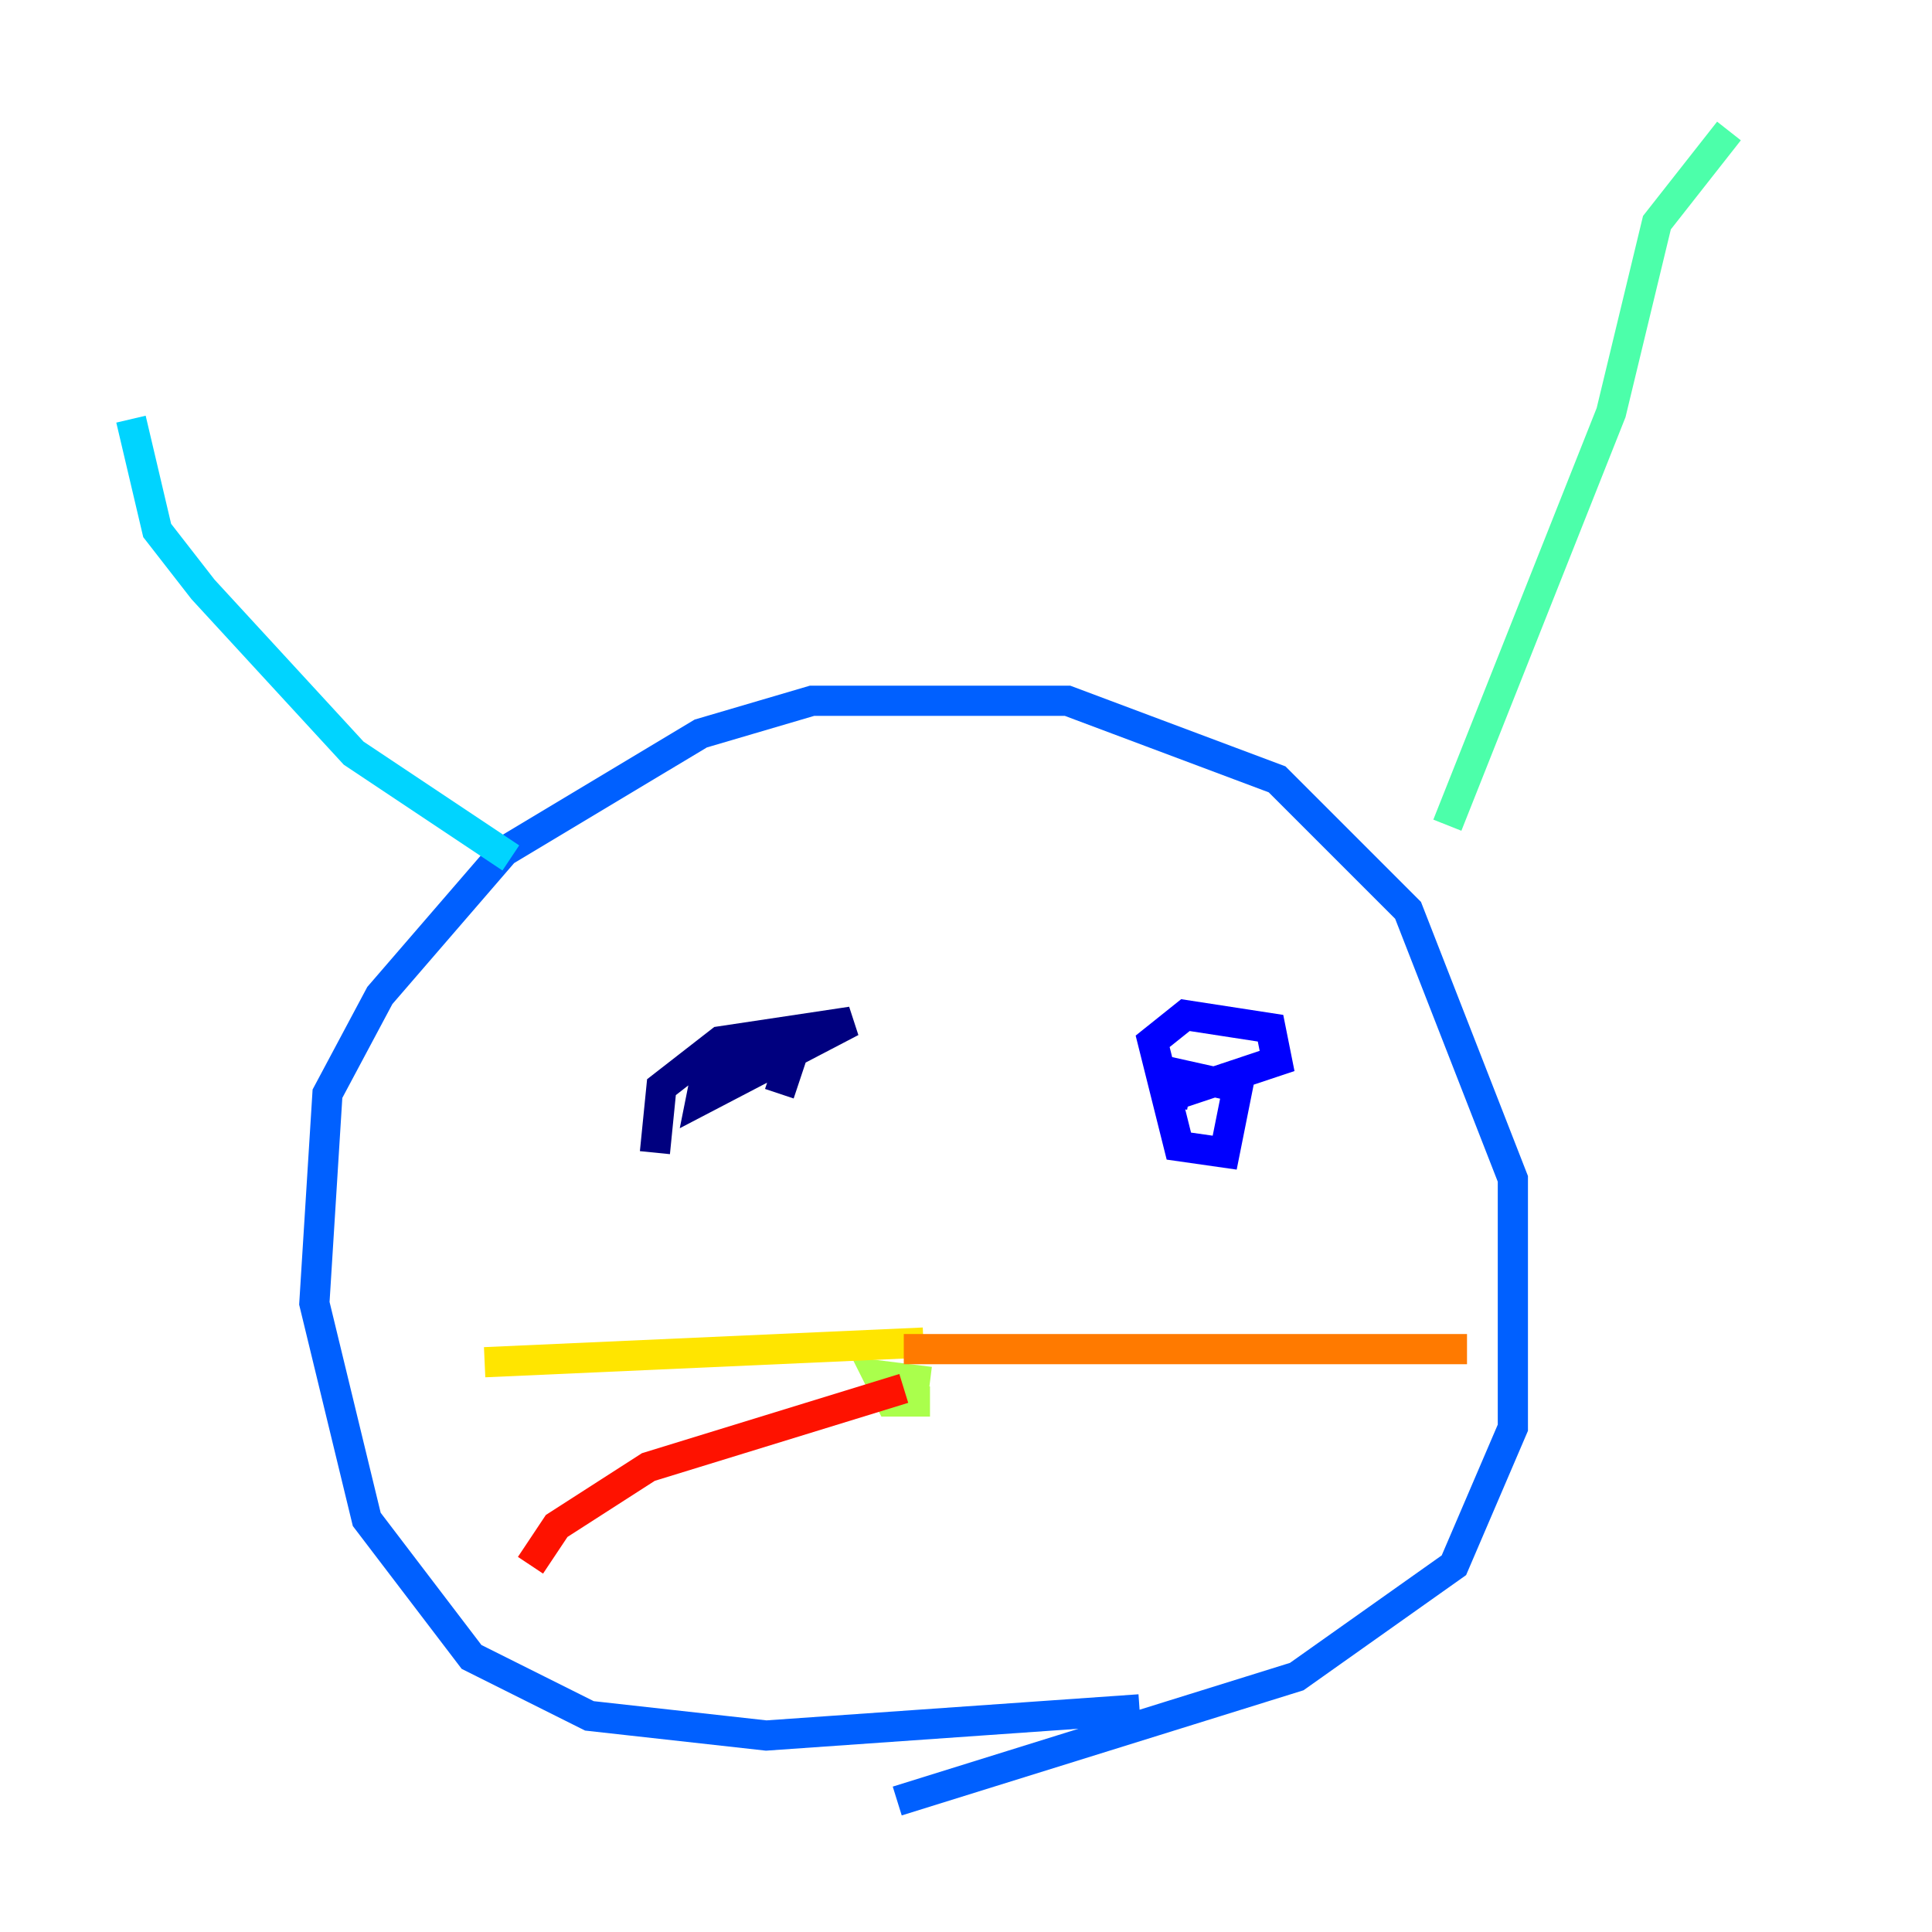 <?xml version="1.0" encoding="utf-8" ?>
<svg baseProfile="tiny" height="128" version="1.2" viewBox="0,0,128,128" width="128" xmlns="http://www.w3.org/2000/svg" xmlns:ev="http://www.w3.org/2001/xml-events" xmlns:xlink="http://www.w3.org/1999/xlink"><defs /><polyline fill="none" points="43.39,76.366 43.824,72.027 47.729,68.99 56.407,67.688 46.427,72.895 46.861,70.725 52.502,69.858 51.634,72.461" stroke="#00007f" stroke-width="2" /><polyline fill="none" points="77.668,73.329 78.102,71.159 82.007,72.027 81.139,76.366 78.102,75.932 76.366,68.99 78.536,67.254 84.176,68.122 84.61,70.291 79.403,72.027 79.403,71.159" stroke="#0000fe" stroke-width="2" /><polyline fill="none" points="75.498,113.248 50.766,114.983 39.051,113.681 31.241,109.776 24.298,100.664 20.827,86.346 21.695,72.461 25.166,65.953 33.41,56.407 46.427,48.597 53.803,46.427 70.725,46.427 84.61,51.634 93.288,60.312 100.231,78.102 100.231,94.59 96.325,103.702 85.912,111.078 59.444,119.322" stroke="#0060ff" stroke-width="2" /><polyline fill="none" points="33.844,56.841 23.43,49.898 13.451,39.051 10.414,35.146 8.678,27.77" stroke="#00d4ff" stroke-width="2" /><polyline fill="none" points="95.891,54.671 106.739,27.336 109.776,14.752 114.549,8.678" stroke="#4cffaa" stroke-width="2" /><polyline fill="none" points="61.614,92.854 59.01,92.854 58.142,91.119 61.614,91.552" stroke="#aaff4c" stroke-width="2" /><polyline fill="none" points="61.18,88.949 32.108,90.251" stroke="#ffe500" stroke-width="2" /><polyline fill="none" points="59.878,89.383 97.193,89.383" stroke="#ff7a00" stroke-width="2" /><polyline fill="none" points="59.878,91.986 42.956,97.193 36.881,101.098 35.146,103.702" stroke="#fe1200" stroke-width="2" /><polyline fill="none" points="58.576,92.42 58.576,92.42" stroke="#7f0000" stroke-width="2" /></svg>